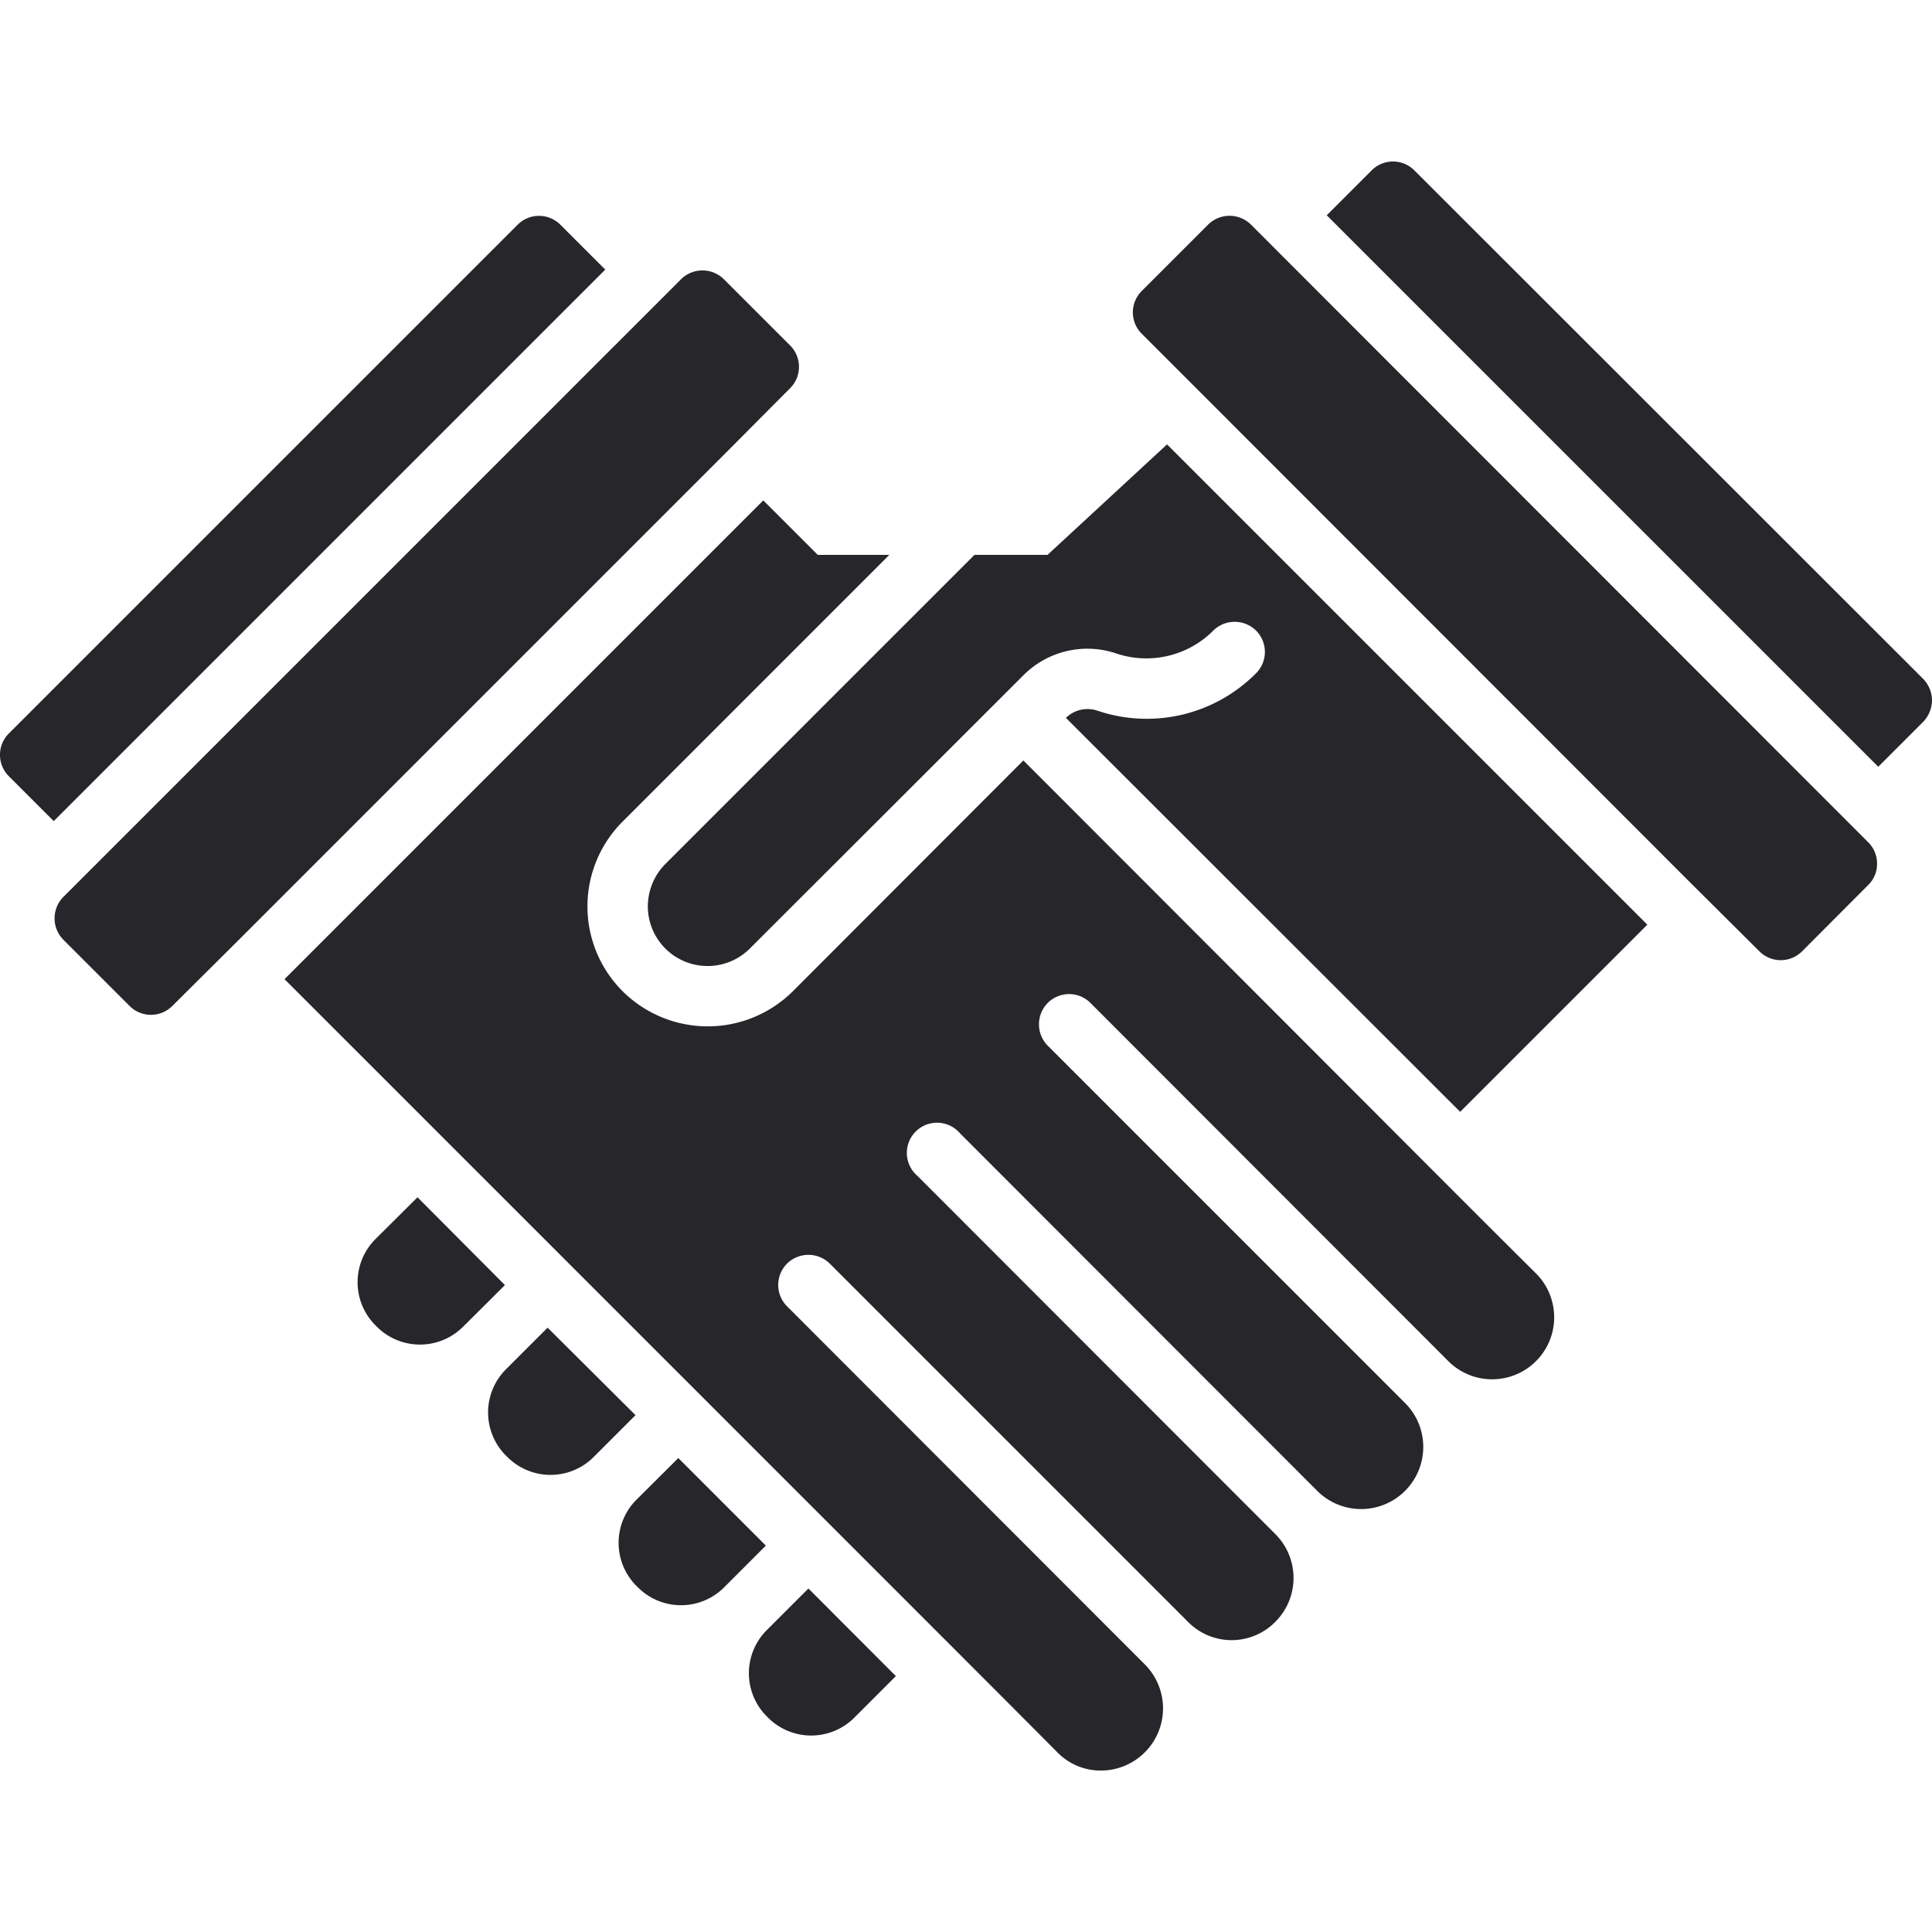 <svg xmlns="http://www.w3.org/2000/svg" viewBox="0 0 64 64"><title>Artboard-26</title><g id="Hand"><path d="M33.9,25.191l-7.64,7.65a4,4,0,0,1-5.63,0,3.971,3.971,0,0,1,0-5.63l8.83-8.83H27.09l-1.8-1.8h-.01L9.43,32.431v.01L23.1,46.111c7.97,7.97,10.9,10.9,11.92,11.931a2.005,2.005,0,0,0,1.45.61,2.06,2.06,0,0,0,1.46-3.51L26.07,43.271a1,1,0,0,1,0-1.41,1.008,1.008,0,0,1,1.42,0L39.35,53.722a2.028,2.028,0,0,0,2.9,0,2.052,2.052,0,0,0,0-2.9L30.39,38.951a1,1,0,1,1,1.41-1.41L43.66,49.412a2.058,2.058,0,0,0,2.91-2.91L34.71,34.641a1.008,1.008,0,0,1,0-1.42,1,1,0,0,1,1.41,0L47.98,45.092a2.054,2.054,0,0,0,2.9-2.91C48.44,39.762,47.52,38.821,33.9,25.191Z" style="fill:#27272b"/><path d="M34.7,18.381H32.28L22.04,28.621a2.01,2.01,0,0,0-.58,1.4,1.98,1.98,0,0,0,3.38,1.4l9.05-9.04a2.99,2.99,0,0,1,3.1-.73,3.131,3.131,0,0,0,3.2-.76,1.008,1.008,0,0,1,1.42,0,1,1,0,0,1,0,1.41,5.1,5.1,0,0,1-5.26,1.24,1.024,1.024,0,0,0-1.04.24l13.06,13.05,6.2-6.2L38.66,14.721Z" style="fill:#27272b"/><path d="M26.175,12.858a1,1,0,0,0,0-1.413L23.98,9.251a1.008,1.008,0,0,0-1.42,0L2.1,29.711a1.008,1.008,0,0,0,0,1.42l2.194,2.194a1,1,0,0,0,1.413,0l2.313-2.3,15.85-15.85Z" style="fill:#27272b"/><path d="M18.56,7.441a1,1,0,0,0-1.41,0L.29,24.3a1,1,0,0,0,0,1.41L1.78,27.2,20.05,8.931Z" style="fill:#27272b"/><path d="M41.44,7.441a1.008,1.008,0,0,0-1.42,0l-2.2,2.2a1,1,0,0,0,0,1.413l2.3,2.3,15.85,15.86,2.312,2.3a1,1,0,0,0,1.414,0l2.194-2.2a.967.967,0,0,0,.29-.7.99.99,0,0,0-.29-.71Z" style="fill:#27272b"/><path d="M63.71,22.491,46.85,5.641a1,1,0,0,0-1.41,0l-1.49,1.49L62.22,25.4l1.49-1.49A1.052,1.052,0,0,0,64,23.2,1.033,1.033,0,0,0,63.71,22.491Z" style="fill:#27272b"/><path d="M18.14,43.981l-1.381,1.381a2.02,2.02,0,0,0,0,2.855l.049.048a2.019,2.019,0,0,0,2.858,0l1.386-1.386Z" style="fill:#27272b"/><path d="M13.83,39.661l-1.389,1.382a2.02,2.02,0,0,0,0,2.864l.043.043a2.021,2.021,0,0,0,2.856,0l1.387-1.38Z" style="fill:#27272b"/><path d="M22.47,48.3l-1.387,1.38a2.021,2.021,0,0,0,0,2.856l.047.046a2.019,2.019,0,0,0,2.859,0L25.37,51.2Z" style="fill:#27272b"/><path d="M26.78,52.621,25.4,54a2.02,2.02,0,0,0,0,2.857l.043.043a2.02,2.02,0,0,0,2.857,0l1.377-1.377Z" style="fill:#27272b"/></g></svg>